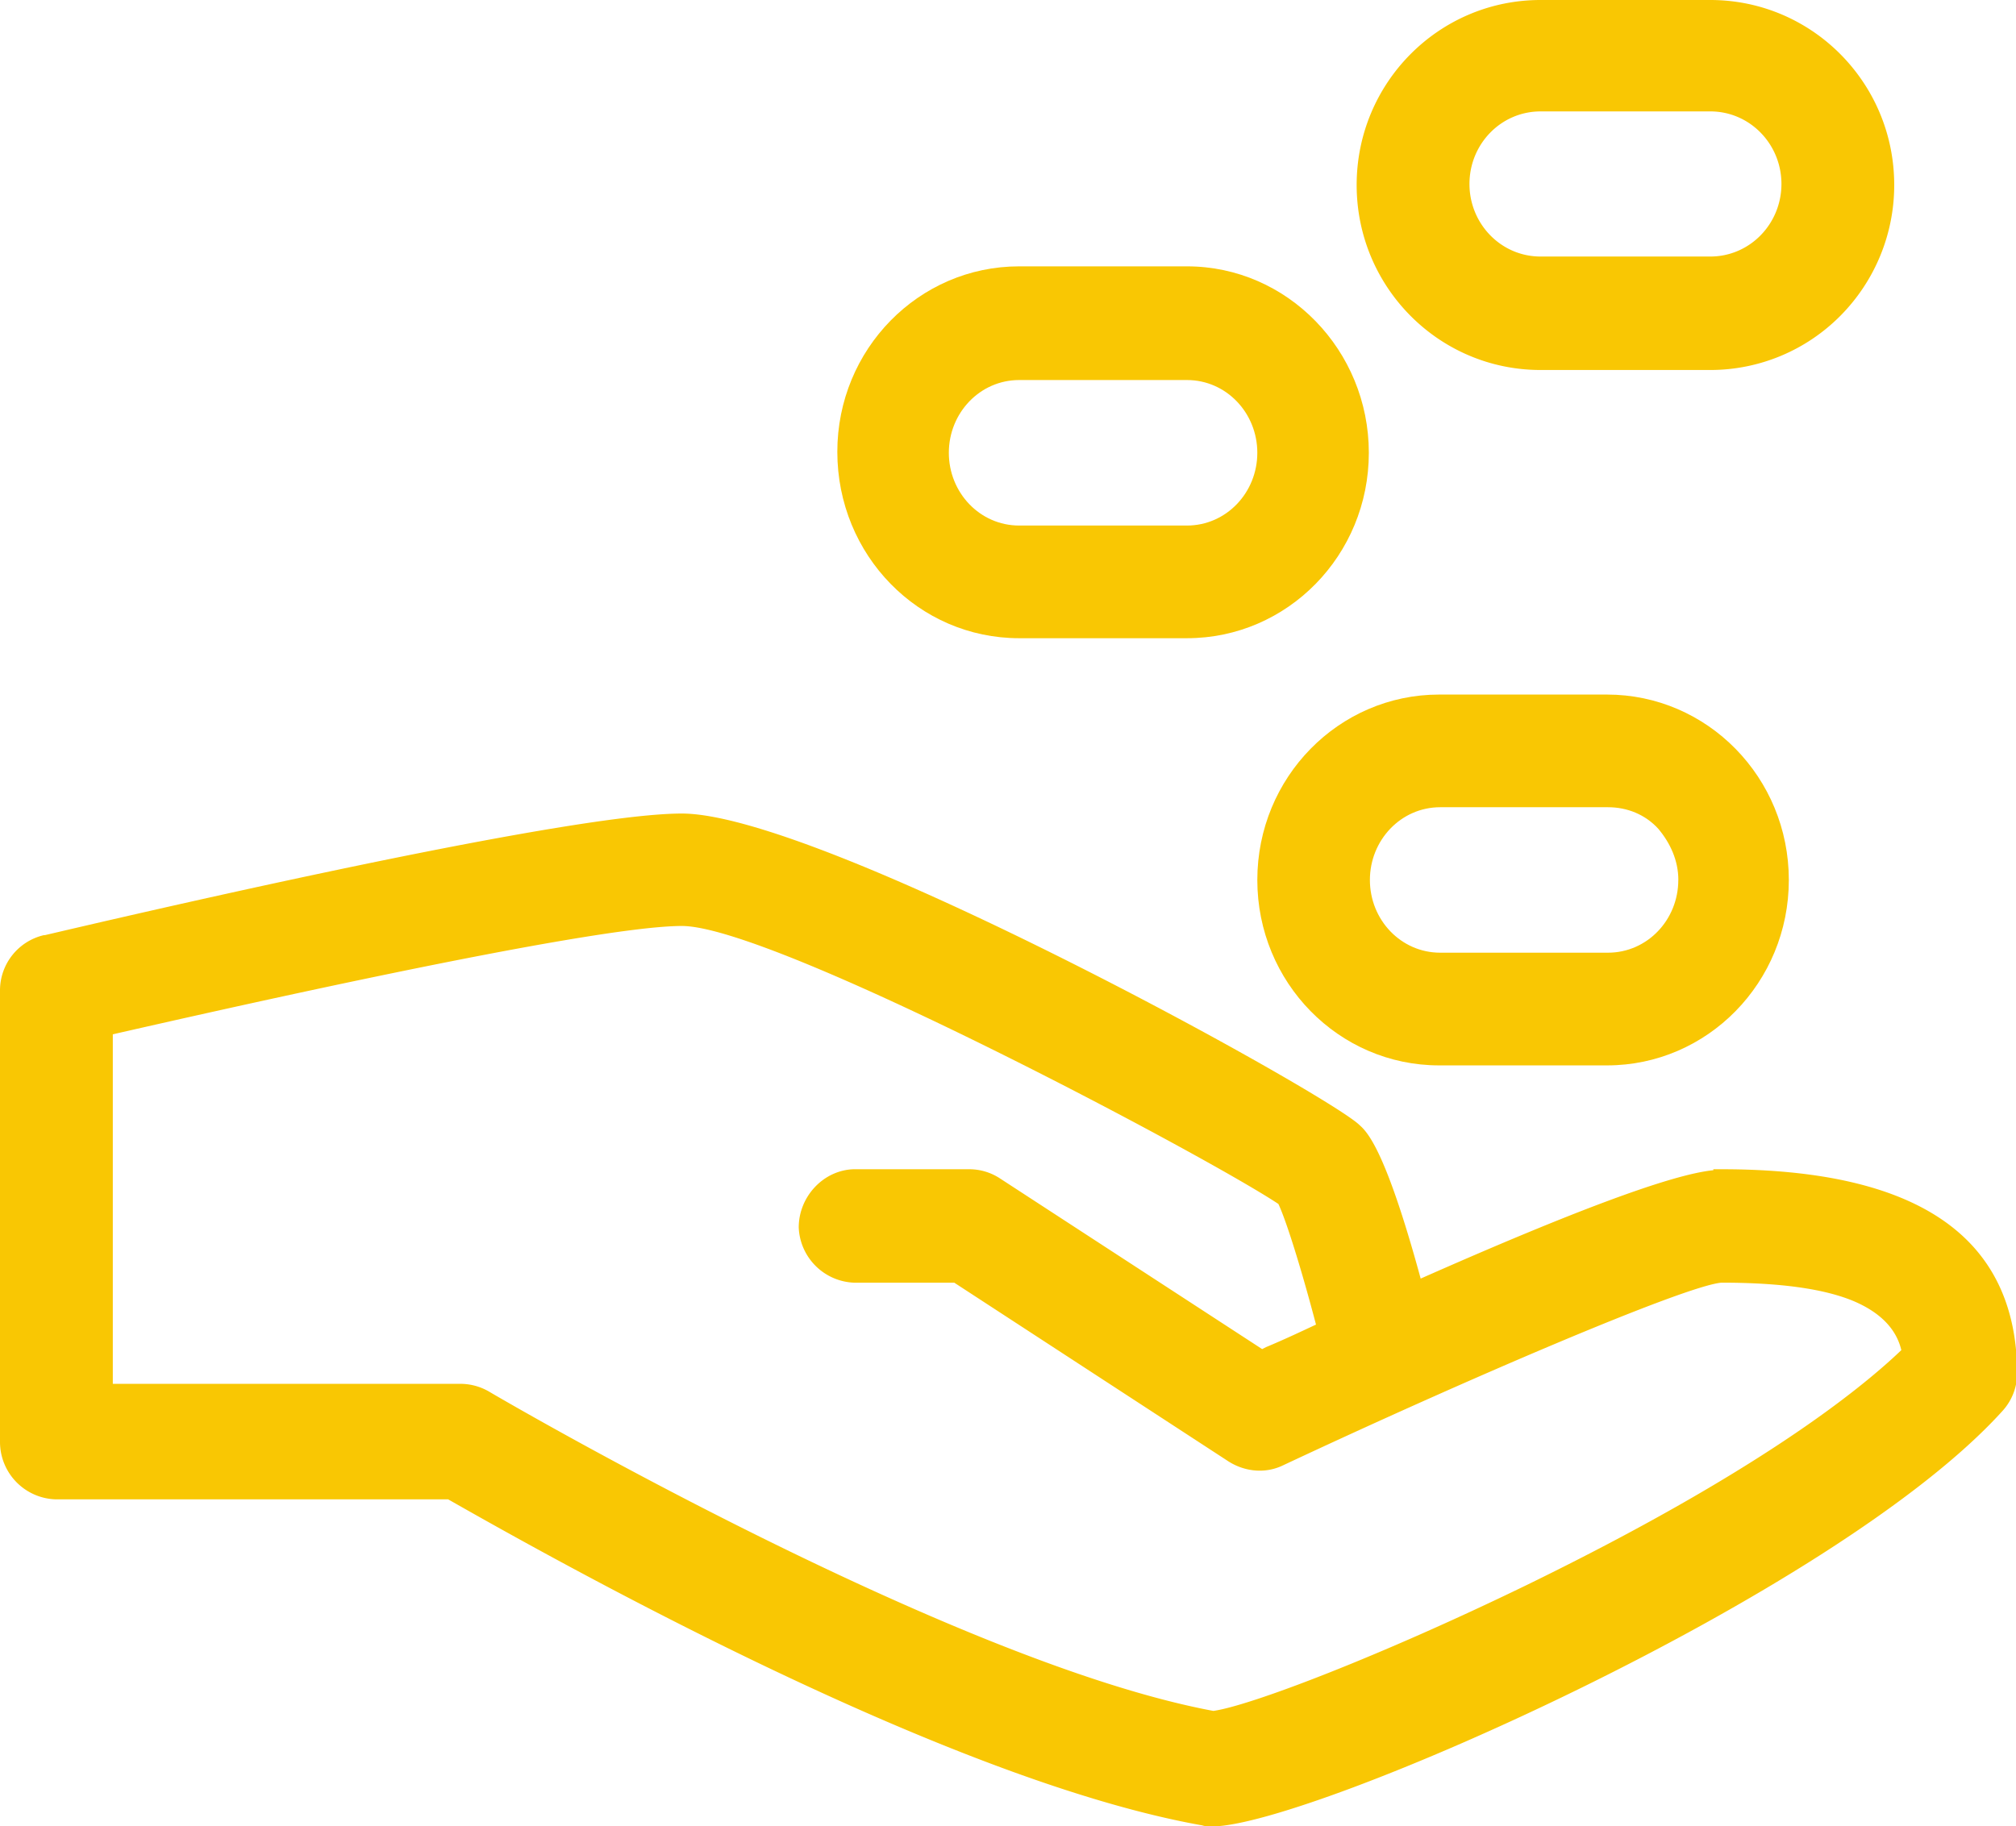 <?xml version="1.0" standalone="no"?><!DOCTYPE svg PUBLIC "-//W3C//DTD SVG 1.1//EN" "http://www.w3.org/Graphics/SVG/1.1/DTD/svg11.dtd"><svg t="1656486243827" class="icon" viewBox="0 0 1130 1024" version="1.1" xmlns="http://www.w3.org/2000/svg" p-id="20300" xmlns:xlink="http://www.w3.org/1999/xlink" width="220.703" height="200"><defs><style type="text/css">@font-face { font-family: feedback-iconfont; src: url("//at.alicdn.com/t/font_1031158_u69w8yhxdu.woff2?t=1630033759944") format("woff2"), url("//at.alicdn.com/t/font_1031158_u69w8yhxdu.woff?t=1630033759944") format("woff"), url("//at.alicdn.com/t/font_1031158_u69w8yhxdu.ttf?t=1630033759944") format("truetype"); }
</style></defs><path d="M863.531 207.445h95.125c27.328 0 53.547-10.88 72.896-30.379a103.979 103.979 0 0 0 30.187-73.344C1061.76 46.421 1015.616 0 958.656 0h-95.147c-56.96 0-103.083 46.421-103.083 103.723s46.144 103.723 103.104 103.723z m95.125-63.616h-95.147c-22.187 0-39.851-18.347-39.851-40.683 0-22.357 17.643-40.683 39.872-40.683h95.125c22.187 0 39.872 18.347 39.872 40.683 0 22.336-17.664 40.683-39.893 40.683z m6.251 511.723h-4.544v0.555c-23.36 2.304-78.613 22.933-164.053 60.757-19.371-71.061-29.611-81.941-34.176-85.973-17.088-17.173-301.888-174.763-379.947-174.763-67.755 0-327.509 61.312-357.12 68.203h-0.576A31.829 31.829 0 0 0 0 555.264V808.533a32.213 32.213 0 0 0 31.339 32.107h219.861c26.197 14.891 93.973 53.291 173.717 91.669 103.68 49.856 187.413 80.213 248.917 91.115 1.707 0.576 3.413 0.576 5.696 0.576 54.123 0 349.739-129.493 443.157-233.216a31.573 31.573 0 0 0 7.979-21.205c-0.576-76.224-55.829-114.027-165.76-114.027zM63.232 776.448v-196.544c47.851-10.88 266.005-60.736 318.976-60.736 51.264 0 293.909 128.917 334.357 155.861 4.565 9.728 13.099 37.248 21.077 67.627-8.533 3.989-18.24 8.576-27.904 12.587l-2.283 1.152-146.965-95.701a31.36 31.36 0 0 0-17.088-5.141h-64.939c-17.067 0.555-30.763 15.467-30.763 32.64a32.299 32.299 0 0 0 30.763 30.955h56.405l153.792 100.267c9.109 5.76 20.48 6.891 30.187 2.304 102.528-48.128 225.557-100.843 246.059-102.571 33.045 0 57.536 3.435 74.048 10.325 14.805 6.293 23.936 15.467 26.773 27.499-23.36 22.336-80.875 68.757-210.176 131.797-82.603 40.107-154.944 67.627-175.445 70.485-147.52-27.52-402.709-177.067-405.547-178.773a32.085 32.085 0 0 0-15.957-4.608H63.232v0.576z" fill="#f9c703" p-id="20301"></path><path d="M806.677 389.419c-56.32 0-101.931 46.507-101.931 103.957 0 57.429 45.611 103.957 101.931 103.957h94.059C957.056 597.333 1002.667 550.827 1002.667 493.376c0-57.429-45.611-103.957-101.931-103.957h-94.059z m134.037 103.957c0 22.4-17.451 40.768-39.424 40.768H807.253c-21.973 0-39.403-18.368-39.403-40.768s17.451-40.789 39.403-40.789h94.08c10.667 0 20.821 4.032 28.16 12.075 6.741 8.043 11.243 17.792 11.243 28.715z m-369.451-135.552h94.059c56.32 0 101.931-46.507 101.931-103.957 0-57.429-45.611-104.533-101.931-104.533h-94.059C514.944 149.333 469.333 195.84 469.333 253.291c0 58.027 45.611 104.533 101.931 104.533z m0-144.747h94.059c21.973 0 39.424 18.389 39.424 40.789 0 22.4-17.472 40.789-39.424 40.789h-94.059c-21.973 0-39.424-18.389-39.424-40.789 0-22.4 17.472-40.789 39.424-40.789z" fill="#f9c703" p-id="20302"></path></svg>